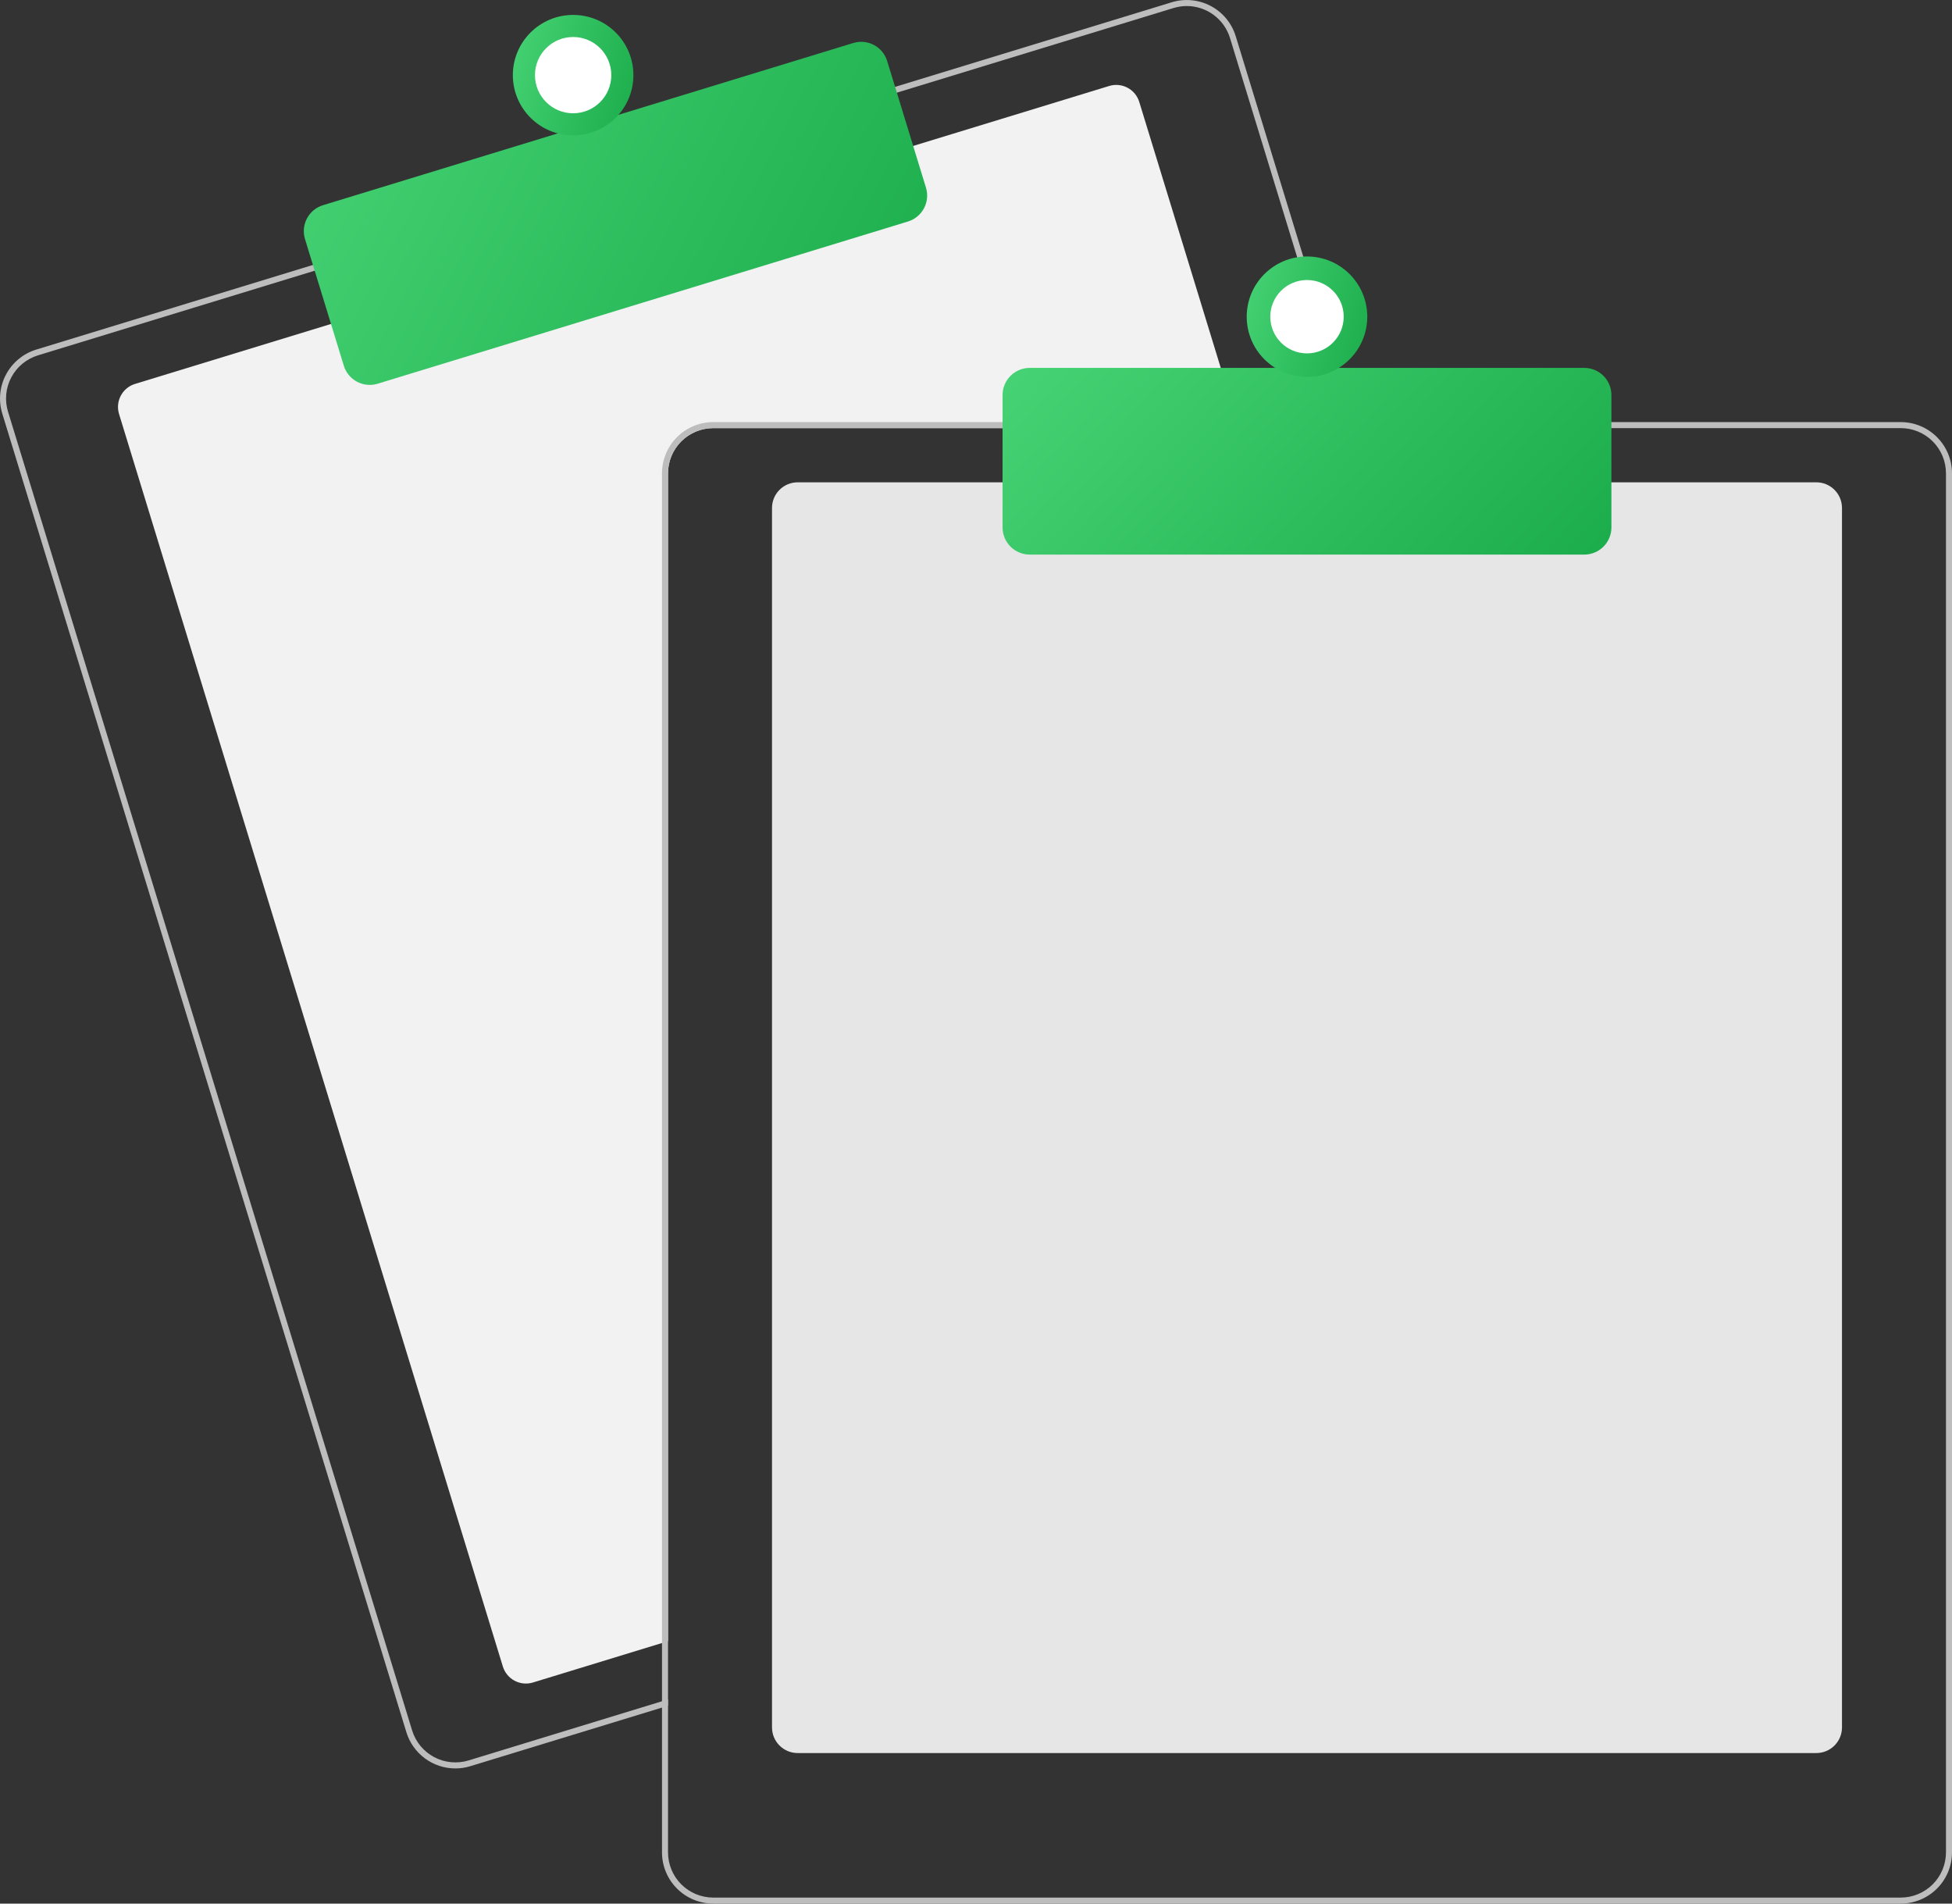 <svg width="280" height="273" viewBox="0 0 280 273" fill="none" xmlns="http://www.w3.org/2000/svg">
<rect x="0" y="0" width="280" height="273" fill="#333333" stroke="none"/>
<g clip-path="url(#clip0_75_6974)">
<path d="M177.755 61.397H102.308C100.588 61.399 98.94 62.082 97.724 63.297C96.508 64.511 95.825 66.157 95.822 67.874V235.365L94.958 235.628L76.449 241.29C75.572 241.557 74.625 241.466 73.815 241.036C73.005 240.606 72.399 239.872 72.13 238.997L17.076 59.371C16.808 58.495 16.899 57.549 17.33 56.74C17.76 55.931 18.494 55.326 19.372 55.057L47.893 46.334L130.578 21.054L159.1 12.331C159.534 12.197 159.99 12.151 160.442 12.194C160.894 12.236 161.334 12.368 161.735 12.581C162.136 12.793 162.491 13.083 162.78 13.433C163.069 13.782 163.286 14.186 163.419 14.62L177.492 60.533L177.755 61.397Z" fill="#F2F2F2"/>
<path d="M194.219 60.533L177.258 5.197C176.976 4.275 176.515 3.417 175.901 2.673C175.287 1.929 174.532 1.314 173.679 0.861C172.827 0.409 171.894 0.129 170.933 0.037C169.972 -0.055 169.003 0.043 168.08 0.325L127.98 12.585L45.299 37.87L5.199 50.134C3.337 50.706 1.777 51.992 0.863 53.711C-0.052 55.43 -0.246 57.441 0.323 59.302L58.291 248.419C58.753 249.922 59.685 251.238 60.95 252.173C62.215 253.108 63.747 253.613 65.321 253.614C66.049 253.615 66.774 253.506 67.469 253.291L94.958 244.887L95.823 244.619V243.717L94.958 243.98L67.215 252.466C65.57 252.966 63.794 252.795 62.276 251.99C60.758 251.184 59.622 249.81 59.117 248.169L1.153 59.047C0.903 58.234 0.815 57.38 0.896 56.533C0.977 55.686 1.224 54.863 1.624 54.112C2.023 53.361 2.567 52.695 3.225 52.154C3.882 51.613 4.64 51.207 5.454 50.959L45.554 38.695L128.235 13.415L168.335 1.15C168.953 0.962 169.595 0.866 170.241 0.865C171.628 0.868 172.977 1.315 174.091 2.139C175.205 2.964 176.026 4.123 176.433 5.447L193.315 60.533L193.584 61.397H194.483L194.219 60.533Z" fill="#BDBDBD"/>
<path d="M53.04 55.199C52.207 55.198 51.395 54.931 50.725 54.436C50.055 53.941 49.562 53.245 49.317 52.449L43.748 34.281C43.599 33.793 43.547 33.28 43.595 32.772C43.644 32.264 43.793 31.77 44.032 31.32C44.272 30.869 44.598 30.47 44.993 30.145C45.387 29.82 45.841 29.576 46.33 29.427L122.396 6.166C123.382 5.865 124.448 5.968 125.359 6.451C126.27 6.935 126.952 7.759 127.255 8.744L132.824 26.913C133.125 27.899 133.022 28.963 132.538 29.873C132.054 30.783 131.229 31.464 130.243 31.767L54.177 55.028C53.808 55.141 53.425 55.198 53.04 55.199Z" fill="url(#paint0_linear_75_6974)"/>
<path d="M82.211 19.413C86.987 19.413 90.858 15.546 90.858 10.777C90.858 6.006 86.987 2.14 82.211 2.14C77.436 2.14 73.564 6.006 73.564 10.777C73.564 15.546 77.436 19.413 82.211 19.413Z" fill="url(#paint1_linear_75_6974)"/>
<path d="M82.211 16.246C85.235 16.246 87.687 13.797 87.687 10.777C87.687 7.756 85.235 5.307 82.211 5.307C79.187 5.307 76.736 7.756 76.736 10.777C76.736 13.797 79.187 16.246 82.211 16.246Z" fill="white"/>
<path d="M260.545 251.408H114.413C113.439 251.407 112.505 251.02 111.816 250.331C111.127 249.643 110.74 248.71 110.739 247.737V72.841C110.74 71.867 111.127 70.934 111.816 70.246C112.505 69.558 113.439 69.171 114.413 69.17H260.545C261.519 69.171 262.453 69.558 263.142 70.246C263.831 70.934 264.219 71.867 264.22 72.841V247.737C264.219 248.71 263.831 249.643 263.142 250.331C262.453 251.02 261.519 251.407 260.545 251.408Z" fill="#E6E6E6"/>
<path d="M193.315 60.533H102.308C100.359 60.536 98.491 61.31 97.114 62.687C95.736 64.063 94.96 65.928 94.958 67.874V243.98L95.822 243.717V67.874C95.825 66.157 96.508 64.511 97.724 63.297C98.94 62.082 100.588 61.399 102.308 61.397H193.584L193.315 60.533ZM272.65 60.533H102.308C100.359 60.536 98.491 61.31 97.114 62.687C95.736 64.063 94.96 65.928 94.958 67.874V265.659C94.96 267.605 95.736 269.471 97.114 270.847C98.491 272.223 100.359 272.997 102.308 273H272.65C274.599 272.997 276.466 272.223 277.844 270.847C279.222 269.471 279.997 267.605 280 265.659V67.874C279.997 65.928 279.222 64.063 277.844 62.687C276.466 61.31 274.599 60.536 272.65 60.533ZM279.135 265.659C279.133 267.376 278.449 269.023 277.233 270.237C276.018 271.451 274.369 272.134 272.65 272.136H102.308C100.588 272.134 98.94 271.451 97.724 270.237C96.508 269.023 95.825 267.376 95.822 265.659V67.874C95.825 66.157 96.508 64.511 97.724 63.297C98.94 62.082 100.588 61.399 102.308 61.397H272.65C274.369 61.399 276.018 62.082 277.233 63.297C278.449 64.511 279.133 66.157 279.135 67.874V265.659Z" fill="#BDBDBD"/>
<path d="M227.254 79.534H147.704C146.672 79.533 145.683 79.123 144.953 78.395C144.224 77.666 143.814 76.678 143.812 75.648V56.647C143.814 55.616 144.224 54.628 144.953 53.9C145.683 53.171 146.672 52.761 147.704 52.76H227.254C228.286 52.761 229.275 53.171 230.005 53.9C230.734 54.628 231.144 55.616 231.145 56.647V75.648C231.144 76.678 230.734 77.666 230.005 78.395C229.275 79.123 228.286 79.533 227.254 79.534Z" fill="url(#paint2_linear_75_6974)"/>
<path d="M187.479 54.056C192.254 54.056 196.126 50.189 196.126 45.419C196.126 40.649 192.254 36.782 187.479 36.782C182.703 36.782 178.832 40.649 178.832 45.419C178.832 50.189 182.703 54.056 187.479 54.056Z" fill="url(#paint3_linear_75_6974)"/>
<path d="M187.479 50.679C190.388 50.679 192.746 48.324 192.746 45.419C192.746 42.513 190.388 40.158 187.479 40.158C184.57 40.158 182.212 42.513 182.212 45.419C182.212 48.324 184.57 50.679 187.479 50.679Z" fill="white"/>
</g>
<defs>
<linearGradient id="paint0_linear_75_6974" x1="132.993" y1="55.199" x2="42.717" y2="7.63" gradientUnits="userSpaceOnUse">
<stop stop-color="#1BAC4B"/>
<stop offset="1" stop-color="#46D375"/>
</linearGradient>
<linearGradient id="paint1_linear_75_6974" x1="90.858" y1="19.413" x2="70.284" y2="13.441" gradientUnits="userSpaceOnUse">
<stop stop-color="#1BAC4B"/>
<stop offset="1" stop-color="#46D375"/>
</linearGradient>
<linearGradient id="paint2_linear_75_6974" x1="231.145" y1="79.534" x2="171.679" y2="23.295" gradientUnits="userSpaceOnUse">
<stop stop-color="#1BAC4B"/>
<stop offset="1" stop-color="#46D375"/>
</linearGradient>
<linearGradient id="paint3_linear_75_6974" x1="196.126" y1="54.056" x2="175.551" y2="48.083" gradientUnits="userSpaceOnUse">
<stop stop-color="#1BAC4B"/>
<stop offset="1" stop-color="#46D375"/>
</linearGradient>
<clipPath id="clip0_75_6974">
<rect width="280" height="273" fill="white"/>
</clipPath>
</defs>
</svg>
